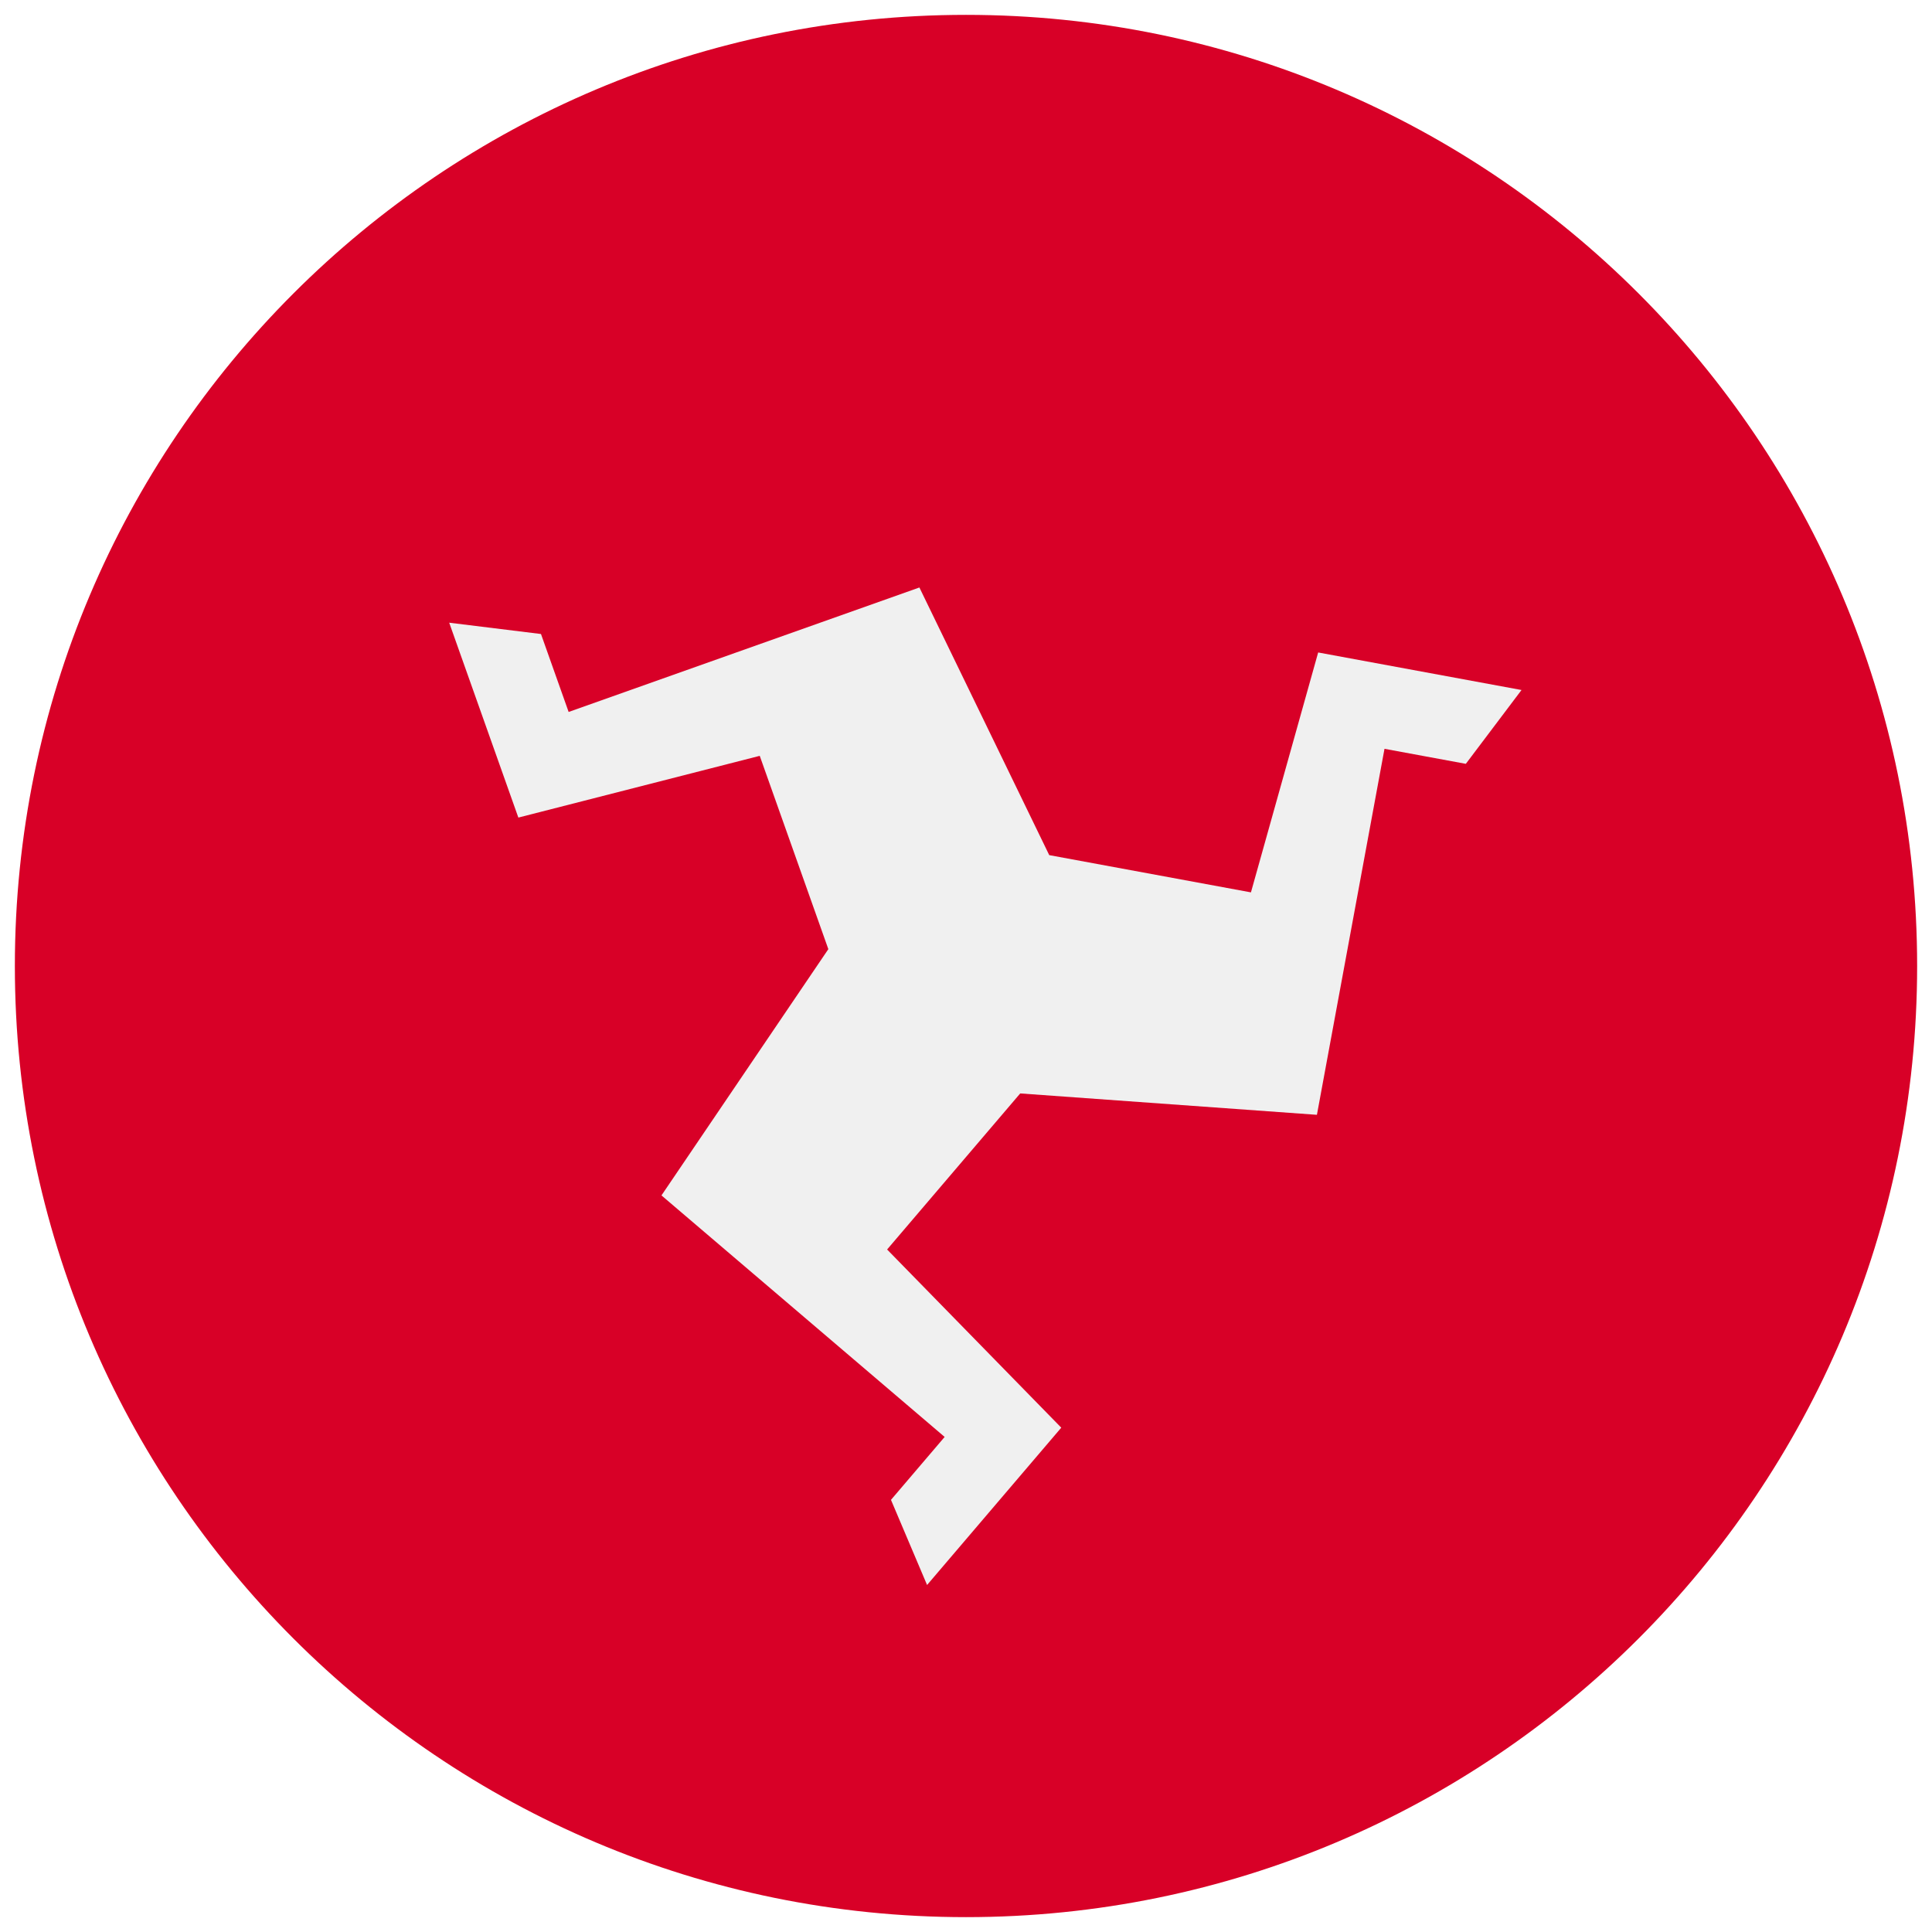 <svg width="520" height="520" viewBox="0 0 520 520" fill="none" xmlns="http://www.w3.org/2000/svg">
<g clip-path="url(#clip0_105_1716)" filter="url(#filter0_d_105_1716)">
<path d="M260 512C401.385 512 516 397.385 516 256C516 114.615 401.385 0 260 0C118.615 0 4 114.615 4 256C4 397.385 118.615 512 260 512Z" fill="#D80027"/>
<path d="M354.787 171.612L336.693 236.183L282.403 226.158L247.457 154.123L153.05 187.624L145.605 166.644L120.905 163.601L139.516 216.05L204.485 199.435L222.948 251.464L178.036 317.746L254.253 382.752L239.807 399.689L249.521 422.603L285.639 380.259L238.765 332.302L274.592 290.299L354.45 296.053L372.639 197.543L394.53 201.586L409.519 181.716L354.787 171.612Z" fill="#F0F0F0"/>
</g>
<defs>
<filter id="filter0_d_105_1716" x="0" y="0" width="520" height="520" filterUnits="userSpaceOnUse" color-interpolation-filters="sRGB">
<feFlood flood-opacity="0" result="BackgroundImageFix"/>
<feColorMatrix in="SourceAlpha" type="matrix" values="0 0 0 0 0 0 0 0 0 0 0 0 0 0 0 0 0 0 127 0" result="hardAlpha"/>
<feOffset dy="4"/>
<feGaussianBlur stdDeviation="2"/>
<feComposite in2="hardAlpha" operator="out"/>
<feColorMatrix type="matrix" values="0 0 0 0 0 0 0 0 0 0 0 0 0 0 0 0 0 0 0.25 0"/>
<feBlend mode="normal" in2="BackgroundImageFix" result="effect1_dropShadow_105_1716"/>
<feBlend mode="normal" in="SourceGraphic" in2="effect1_dropShadow_105_1716" result="shape"/>
</filter>
<clipPath id="clip0_105_1716">
<rect width="512" height="512" fill="white" transform="translate(4)"/>
</clipPath>
</defs>
</svg>
